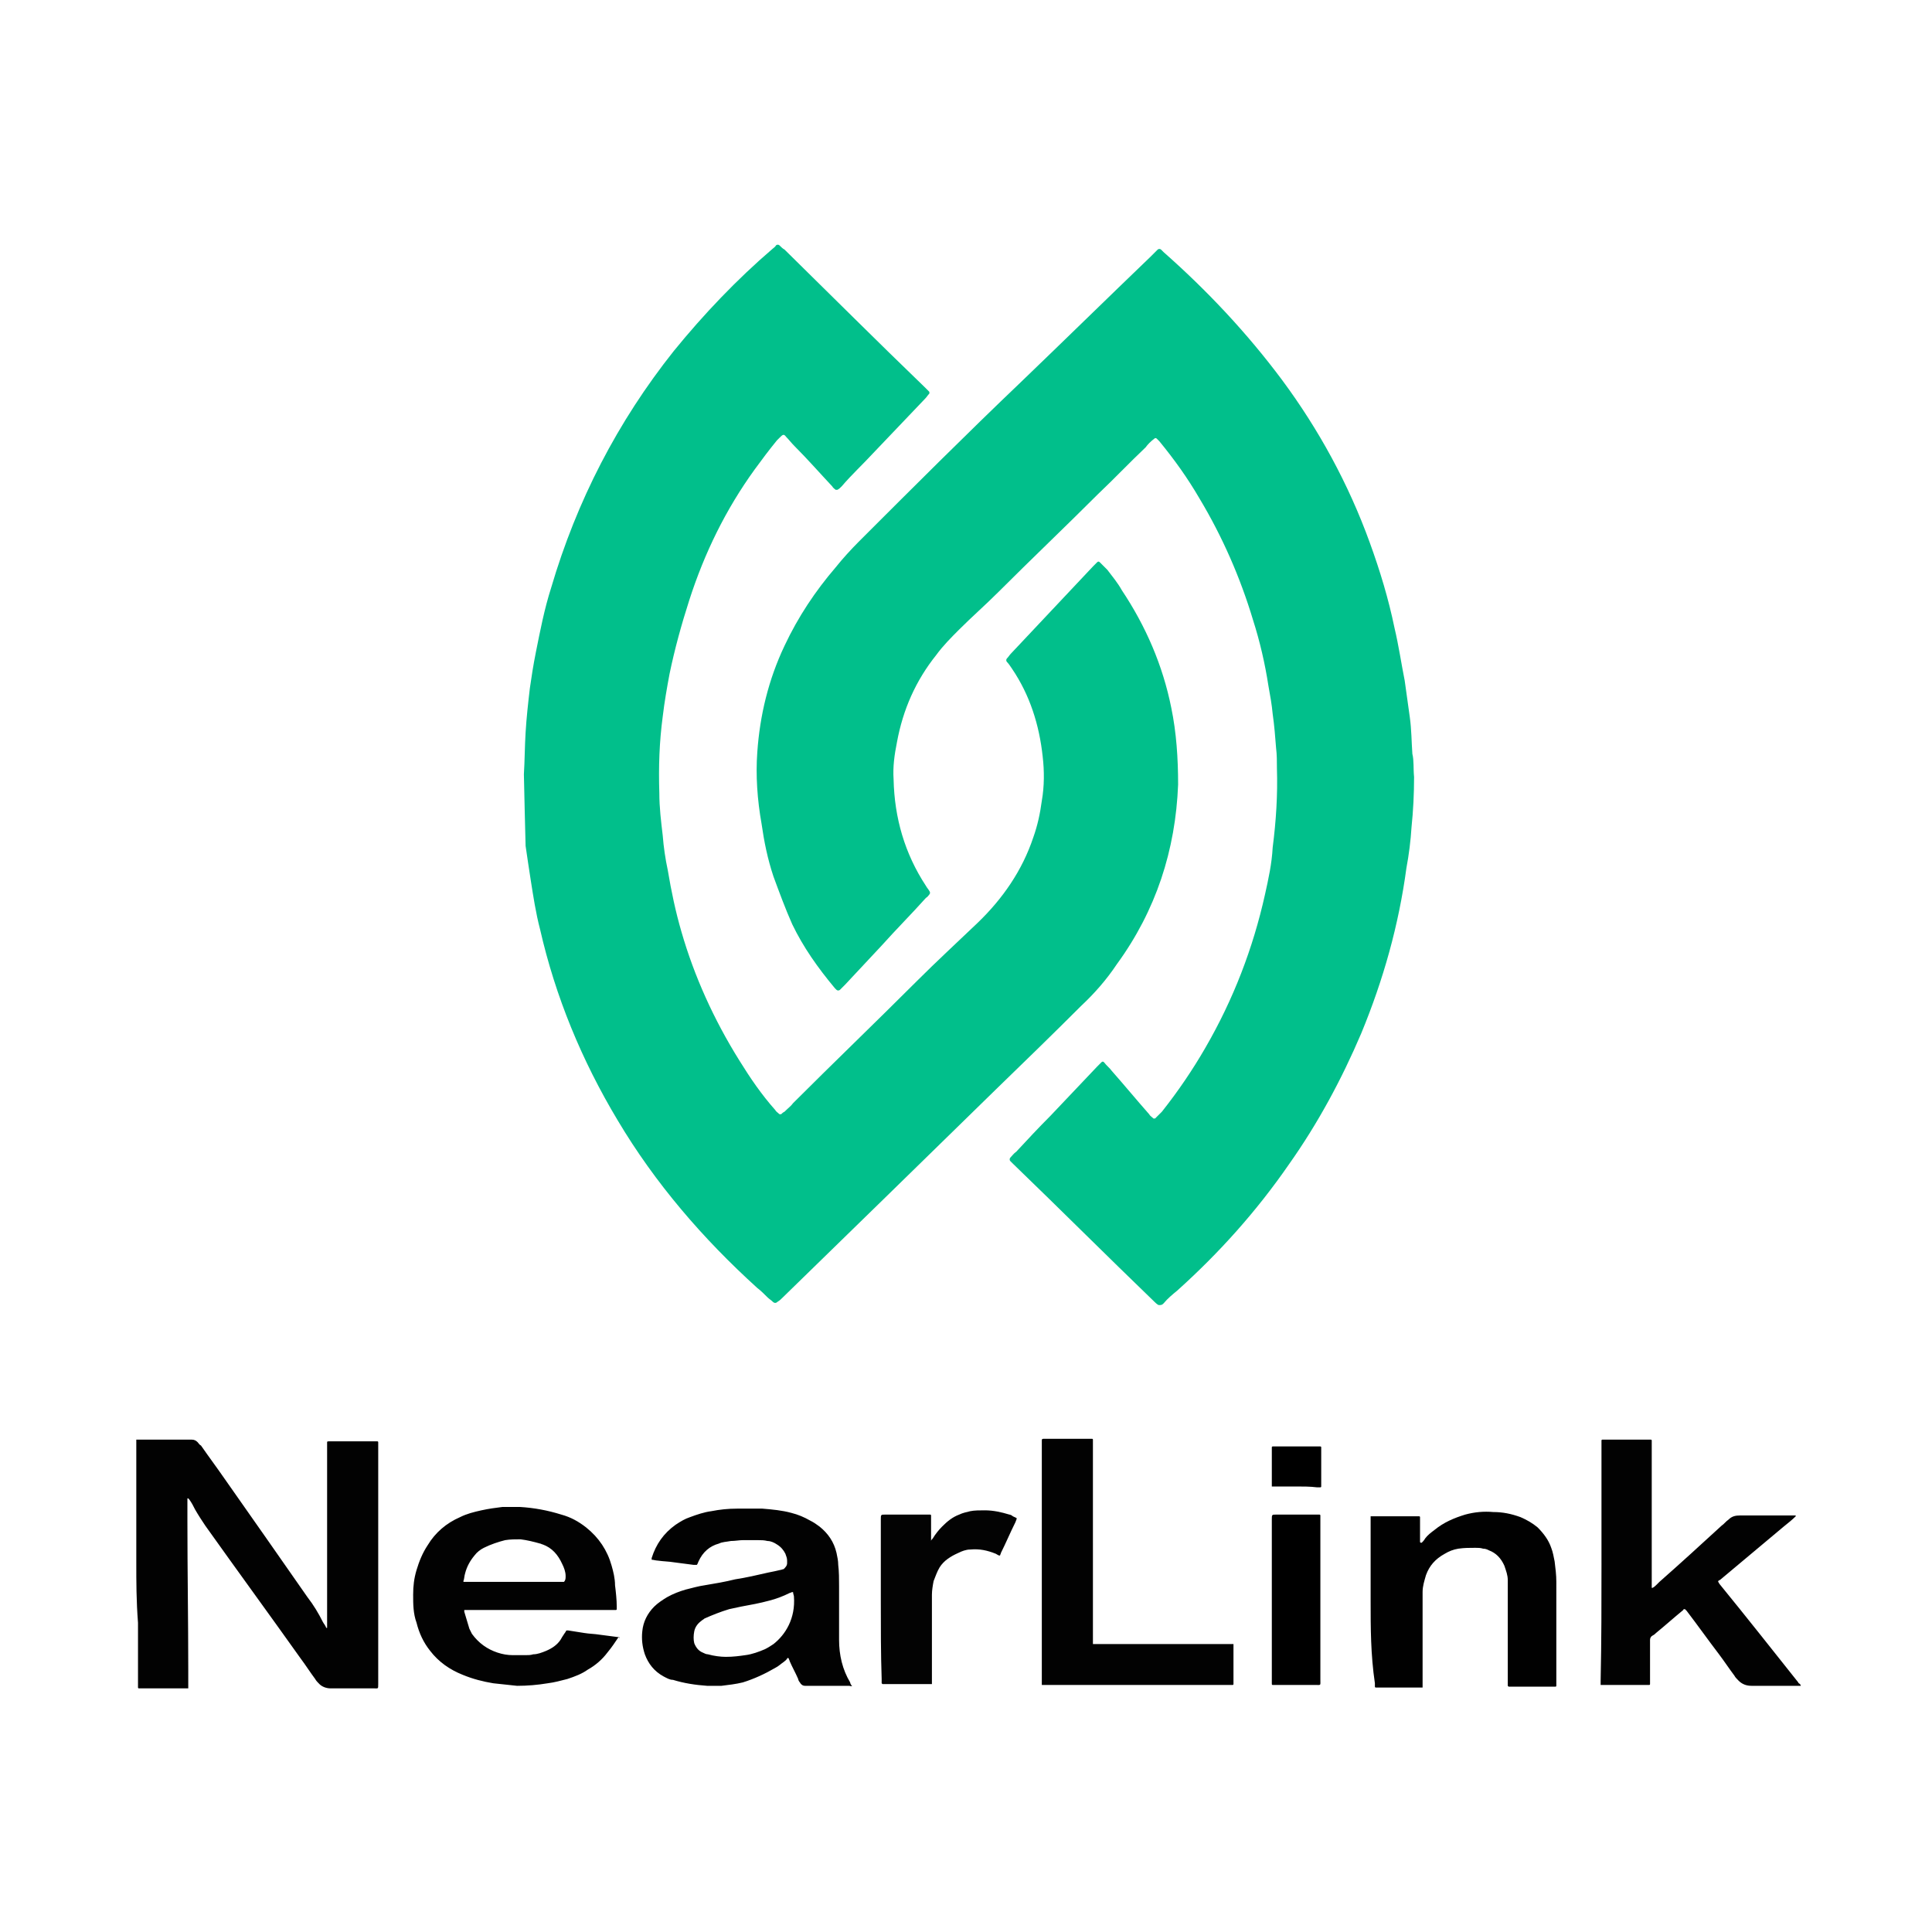 <?xml version="1.0" standalone="no"?><!DOCTYPE svg PUBLIC "-//W3C//DTD SVG 1.1//EN" "http://www.w3.org/Graphics/SVG/1.1/DTD/svg11.dtd"><svg t="1754636039014" class="icon" viewBox="0 0 1024 1024" version="1.1" xmlns="http://www.w3.org/2000/svg" p-id="6488" xmlns:xlink="http://www.w3.org/1999/xlink" width="200" height="200"><path d="M277.672 410.413c0.451-7.224 0.451-14.899 0.903-22.123 0.451-7.675 1.354-15.802 2.257-23.478 0.903-6.321 1.806-12.19 3.16-18.963 2.257-11.287 4.515-23.026 8.127-34.314 13.545-46.053 35.217-88.042 65.016-125.517 15.802-19.414 33.411-37.926 52.374-54.18 0.451-0.451 1.354-0.903 1.806-1.806 0.451-0.451 1.354-0.451 1.806 0 0.903 0.903 1.806 1.806 2.709 2.257 24.832 24.381 49.213 48.762 74.046 72.691l2.709 2.709v0.903c-0.903 0.903-1.354 1.806-2.257 2.709-9.481 9.933-18.511 19.414-27.541 28.896-5.418 5.869-11.287 11.287-16.705 17.608-0.903 0.903-1.354 1.354-2.257 1.806h-0.903c-0.451-0.451-1.354-0.903-1.806-1.806-6.772-7.224-13.093-14.448-19.866-21.22-1.806-1.806-3.16-3.612-4.515-4.966-1.354-1.806-1.806-1.354-3.612 0.451l-1.354 1.354c-4.063 4.966-8.127 10.384-11.739 15.351-15.351 21.22-26.638 44.247-34.765 69.531-4.063 12.642-7.675 25.735-10.384 38.829-1.354 7.224-2.709 14.899-3.612 22.575-1.806 13.545-2.257 26.638-1.806 40.635 0 7.675 0.903 14.899 1.806 22.575 0.451 5.869 1.354 12.19 2.709 18.511 1.806 10.836 4.063 21.672 7.224 32.508 6.772 23.478 17.157 46.504 30.702 68.176 5.869 9.481 11.739 18.06 18.963 26.187 0.451 0.903 1.354 1.354 2.257 2.257h0.903c0.451-0.451 0.903-0.903 1.806-1.354 1.806-1.806 3.612-3.16 4.515-4.515 21.672-21.672 43.795-42.892 65.467-64.564 10.836-10.836 21.672-20.769 32.508-31.153 13.093-12.642 23.478-27.541 29.347-45.15 2.257-6.321 3.612-12.642 4.515-19.414 1.354-7.675 1.354-15.802 0.451-23.478-1.806-16.705-6.772-32.508-16.254-46.504-0.903-1.354-1.806-2.709-2.709-3.612-0.451-0.451-0.451-1.354 0-1.806 0.903-0.903 1.354-1.806 2.257-2.709l43.344-46.053 2.257-2.257c0.451-0.451 0.903-0.451 1.354 0l4.063 4.063c2.709 3.612 5.418 6.772 7.675 10.836 12.642 18.963 21.672 39.732 26.187 62.307 2.709 13.093 3.612 26.638 3.612 40.635-1.354 34.765-11.739 66.822-32.508 95.266-5.418 8.127-11.739 15.351-18.963 22.123-14.899 14.899-30.25 29.799-45.15 44.247l-58.695 57.34-54.18 52.825c-0.903 0.903-1.806 1.806-2.709 2.257-0.903 0.903-1.806 0.903-2.709 0s-1.806-1.354-2.709-2.257c-1.806-1.806-3.612-3.612-5.418-4.966-28.896-26.187-54.18-55.534-74.046-88.945-18.963-31.605-32.959-65.467-41.086-101.136-2.257-8.578-3.612-17.608-4.966-26.187-0.903-5.869-1.806-11.739-2.709-18.06-0.451-16.254-0.451-18.963-0.903-37.926z" fill="#01BF8B" p-id="6489"></path><path d="M749.489 411.767c0 9.03-0.451 18.06-1.354 26.638-0.451 7.224-1.354 14.448-2.709 21.672-4.063 30.25-12.19 59.146-23.929 87.591-10.384 24.381-23.026 47.859-38.377 69.531-17.157 24.832-37.023 46.956-59.146 66.822-2.709 2.257-4.966 4.063-7.224 6.772-0.451 0.451-0.903 0.903-1.806 0.903h-0.903c-0.903-0.451-1.806-1.354-2.257-1.806-25.284-24.381-49.665-48.762-74.949-73.143l-1.354-1.354c-0.451-0.451-0.451-1.354 0-1.806 0.903-0.903 1.806-2.257 3.16-3.16 5.869-6.321 11.739-12.642 18.06-18.963 8.127-8.578 16.705-17.608 24.832-26.187l2.257-2.257c0.451-0.451 0.903-0.451 1.354 0 1.354 1.806 3.16 3.16 4.063 4.515 6.772 7.675 13.093 15.351 19.866 23.026 0.451 0.903 1.354 1.354 2.257 2.257h0.903l3.612-3.612c8.578-10.836 16.254-22.123 23.026-33.862 14.899-25.735 25.284-52.825 31.605-81.27 1.806-8.127 3.612-16.254 4.063-24.832 1.806-13.996 2.709-27.993 2.257-41.989 0-3.612 0-7.224-0.451-10.836-0.451-5.869-0.903-11.739-1.806-18.06-0.451-4.966-1.354-9.933-2.257-14.899-1.806-11.739-4.515-23.478-8.127-34.765-6.772-22.575-16.254-44.247-28.444-64.564-6.321-10.836-13.093-20.317-21.22-30.25l-1.354-1.354c-0.451-0.451-0.903-0.451-1.354 0-1.806 1.354-3.612 3.16-4.515 4.515-8.578 8.127-16.705 16.705-25.284 24.832-17.608 17.608-35.217 34.314-52.825 51.922-6.772 6.772-13.996 13.093-20.769 19.866-4.063 4.063-8.578 8.578-12.19 13.545-10.836 13.545-17.608 28.896-20.769 46.053-1.354 6.772-2.257 13.093-1.806 19.866 0.451 20.317 5.869 39.28 17.157 56.437 0.451 0.903 1.354 1.806 1.806 2.709 0.451 0.451 0.451 1.354 0 1.806s-0.903 1.354-1.806 1.806c-7.675 8.578-15.802 16.705-23.478 25.284-6.321 6.772-13.093 13.996-19.414 20.769l-2.709 2.709c-0.451 0.451-1.354 0.451-1.806 0l-0.903-0.903c-9.03-10.836-16.705-21.672-22.575-33.862-3.612-8.127-6.772-16.705-9.933-25.284-3.16-9.481-4.966-18.511-6.321-27.993-2.257-12.642-3.16-25.735-2.257-37.926 1.354-19.414 5.869-38.377 14.448-56.437 7.224-15.351 16.254-28.896 27.09-41.538 3.612-4.515 8.127-9.481 12.19-13.545 28.444-28.444 56.889-56.889 86.236-84.882 23.026-22.123 45.601-44.247 68.628-66.37l3.612-3.612c0.451-0.451 1.354-0.451 1.806 0l1.354 1.354c23.026 20.317 44.247 42.892 62.758 67.725 19.414 26.187 35.217 55.083 46.504 86.236 5.418 14.899 9.933 29.799 13.093 45.15 2.257 9.481 3.612 18.963 5.418 27.993 0.903 6.321 1.806 13.093 2.709 19.414 0.903 6.321 0.903 13.093 1.354 19.414 0.903 3.612 0.451 7.675 0.903 12.19z" fill="#01BF8B" p-id="6490"></path><path d="M72.24 828.049v-62.758-2.257h29.347c1.354 0 2.257 0.451 3.16 1.354 0.451 0.451 0.903 1.354 1.806 1.806 4.063 5.869 8.127 11.287 12.19 17.157 14.899 21.22 29.799 42.441 44.247 63.21 3.16 4.063 5.869 8.578 8.127 13.093 0.451 0.903 1.354 1.806 1.806 3.16h0.451v-1.806-20.317-74.046-2.257c0-0.451 0.451-0.451 0.903-0.451H200.014s0.451 0 0.451 0.451V892.614c0 2.709 0 2.257-2.257 2.257h-23.026c-2.257 0-4.515-0.903-5.869-2.257-0.903-0.903-1.806-1.806-2.257-2.709-2.709-3.612-4.966-7.224-7.675-10.836-16.705-23.478-33.862-46.956-50.568-70.434-1.806-2.709-3.612-5.418-5.418-8.578-0.903-1.806-1.806-3.612-3.16-5.418l-0.451-0.451H99.33V806.377c0 26.187 0.451 52.374 0.451 78.561v9.933H73.594s-0.451 0-0.451-0.451v-1.806-32.508c-0.903-11.739-0.903-21.672-0.903-32.056zM848.818 828.501v-62.758-2.257s0-0.451 0.451-0.451H875.005s0.451 0 0.451 0.451v78.109h0.451c0.903-0.451 1.806-1.354 2.257-1.806l1.354-1.354c11.287-9.933 22.123-19.866 32.959-29.799 1.354-0.903 2.257-2.257 3.612-3.16 1.806-1.806 3.612-2.257 6.321-2.257H951.76v0.451c-1.806 1.806-4.063 3.612-6.321 5.418-11.287 9.481-22.123 18.511-33.411 27.993-0.451 0.451-0.903 0.451-1.354 0.903v0.451c0.451 0.451 0.451 0.903 0.903 1.354 13.996 17.157 27.541 34.314 41.538 51.922 0 0.451 0.451 0.451 0.903 0.903 0 0 0.451 0.451 0.451 0.903h-26.187c-2.709 0-4.966-0.903-6.772-2.709-0.903-0.903-1.806-1.806-2.257-2.709-2.709-3.612-5.418-7.675-8.127-11.287-5.869-7.675-11.287-15.351-17.157-23.026l-0.903-0.903h-0.451s-0.451 0-0.452 0.451c-4.966 4.063-9.481 8.127-14.448 12.19-0.451 0.451-0.903 0.903-1.806 1.354s-1.354 1.354-1.354 2.257V892.614s0 0.451-0.451 0.451h-24.832-0.903v-0.451-1.806c0.451-20.769 0.451-41.538 0.451-62.307zM451.499 893.517c-0.451-0.451-0.903-1.354-0.903-1.806-4.063-6.772-5.869-14.448-5.869-22.575v-28.444c0-3.612 0-7.675-0.451-11.287 0-2.257-0.451-4.063-0.903-6.321-1.354-5.869-4.515-10.384-9.03-13.996-1.806-1.354-3.16-2.257-4.966-3.16-3.16-1.806-6.321-3.16-9.933-4.063-4.966-1.354-9.933-1.806-15.351-2.257h-13.545c-4.515 0-9.03 0.451-13.545 1.354-3.612 0.451-7.675 1.806-11.287 3.16-2.709 0.903-4.966 2.257-7.675 4.063-6.321 4.515-10.384 10.384-12.642 17.608v0.903c0.903 0 2.257 0.451 3.16 0.451 3.16 0.451 5.869 0.451 8.578 0.903 3.16 0.451 6.772 0.903 10.384 1.354h1.806c0.451-0.451 0.451-0.903 0.903-1.806 2.257-4.966 5.869-8.127 10.836-9.481 1.806-0.903 4.063-0.903 6.321-1.354 2.257 0 4.515-0.451 6.321-0.451H401.834c1.806 0 3.16 0 4.966 0.451 1.806 0 3.612 0.903 4.966 1.806 2.257 1.354 3.612 3.16 4.515 4.966 0.451 1.354 0.903 2.257 0.903 3.612v1.354c0 1.354-0.903 2.257-1.806 3.16-0.451 0-1.354 0.451-1.806 0.451-1.806 0.451-4.063 0.903-6.321 1.354-5.869 1.354-11.739 2.709-17.608 3.612-5.418 1.354-10.836 2.257-16.254 3.16-3.16 0.451-6.321 1.354-9.933 2.257-3.16 0.903-6.772 2.257-9.933 4.063-2.257 1.354-4.966 3.16-6.772 4.966-3.612 3.612-5.869 8.127-6.321 13.093-0.451 4.063 0 8.127 1.354 12.19 1.806 4.966 4.966 9.03 9.933 11.739 1.806 0.903 3.16 1.806 4.966 1.806 5.869 1.806 11.739 2.709 18.06 3.16h7.675c3.612-0.451 7.675-0.903 11.287-1.806 5.869-1.806 11.739-4.515 17.157-7.675 1.806-0.903 3.16-2.257 4.515-3.16 0.451-0.451 1.354-0.903 1.806-1.806 0.451-0.451 0.451-0.451 0.903 0 0 0.451 0.451 0.903 0.452 1.354 1.354 3.16 3.16 6.321 4.515 9.481 0 0.451 0.451 1.354 0.903 1.806 0.451 0.903 1.354 1.806 2.709 1.806h23.478c1.354 0.451 1.806 0 1.354 0z m-41.538-22.123c-1.354 0.903-2.709 1.806-4.515 2.709-3.16 1.354-6.772 2.709-10.384 3.16-3.16 0.451-6.321 0.903-10.384 0.903-2.709 0-6.321-0.451-9.481-1.354-0.903 0-1.806-0.451-2.709-0.903-2.257-0.903-3.612-2.709-4.515-4.966-0.451-1.806-0.451-4.063 0-6.321s1.806-4.063 3.612-5.418c0.451-0.451 1.354-0.903 1.806-1.354 4.063-1.806 8.578-3.612 13.093-4.966 2.257-0.451 4.063-0.903 6.321-1.354 4.966-0.903 9.933-1.806 14.899-3.16 3.612-0.903 7.224-2.257 10.836-4.063 0.451 0 0.903-0.451 1.354-0.451h0.451c0 0.903 0.451 1.806 0.451 2.257 0.903 11.739-4.515 20.317-10.836 25.284zM328.24 867.781c-3.16-0.451-6.772-0.903-10.384-1.354-2.709-0.451-5.418-0.451-8.127-0.903-2.709-0.451-5.869-0.903-8.578-1.354h-0.903c-0.451 0.451-0.451 0.903-0.903 1.354-0.903 1.354-1.806 2.709-2.257 3.612-1.806 2.709-4.515 4.515-7.675 5.869-2.257 0.903-4.515 1.806-6.772 1.806-1.354 0.451-2.709 0.451-4.063 0.452h-6.772c-2.709 0-5.418-0.451-8.127-1.354-5.418-1.806-9.933-4.966-13.545-9.933l-1.354-2.709c-0.903-3.16-1.806-5.869-2.709-9.03v-0.903H326.434s0.451 0 0.452-0.451v-1.354c0-3.612-0.451-7.675-0.903-11.287 0-3.612-0.903-7.224-1.806-10.384-2.257-8.127-6.772-14.899-13.545-20.317-4.063-3.16-8.127-5.418-13.093-6.772-7.224-2.257-14.448-3.612-22.123-4.063h-9.03c-3.612 0.451-7.224 0.903-11.287 1.806s-7.675 1.806-11.287 3.612c-7.224 3.16-13.093 8.127-17.157 14.899-2.709 4.063-4.515 8.578-5.869 13.093s-1.806 8.578-1.806 13.093c0 4.966 0 9.933 1.806 14.899 1.354 5.418 3.612 10.384 7.224 14.899 4.515 5.869 10.384 9.933 17.157 12.642 5.418 2.257 10.836 3.612 16.254 4.515 4.063 0.451 8.127 0.903 12.642 1.354 5.418 0 10.836-0.451 16.254-1.354 3.612-0.451 6.772-1.354 10.384-2.257 4.063-1.354 7.675-2.709 10.836-4.966 4.063-2.257 7.675-5.418 10.384-9.03 2.257-2.709 4.063-5.418 5.869-8.127 0.451 0.451 0.903 0.451 0.451 0 0.451 0.451 0 0 0 0z m-81.721-33.862c0.903-3.612 2.709-6.772 4.966-9.481 1.354-1.806 3.16-3.16 4.966-4.063 3.612-1.806 7.675-3.16 11.287-4.063 2.709-0.451 5.418-0.451 8.127-0.451 3.612 0.451 7.224 1.354 10.384 2.257 0.451 0 0.903 0.451 1.354 0.451 4.966 1.806 8.127 5.418 10.384 10.384 0.903 1.806 1.806 4.063 1.806 6.321 0 1.354 0 2.257-0.903 3.16H246.067c-0.451 0-0.451 0-0.451-0.451 0.451-0.903 0.451-2.709 0.903-4.063z" fill="#020202" p-id="6491"></path><path d="M726.462 848.367v-42.892-1.806H752.198s0.451 0 0.451 0.451V817.213s0 0.451 0.451 0.451h0.451c0.451-0.451 1.354-1.354 1.806-2.257 1.354-1.806 3.16-3.16 4.966-4.515 4.966-4.063 10.384-6.321 16.254-8.127 4.966-1.354 9.933-1.806 14.899-1.354 4.966 0 9.481 0.903 14.448 2.709 3.16 1.354 6.321 3.16 9.03 5.418 3.16 3.16 5.869 6.772 7.224 10.836 0.903 2.257 1.354 4.966 1.806 7.224 0.451 3.612 0.903 7.224 0.903 10.836V893.517s0 0.451-0.451 0.451h-23.929-0.903l-0.451-0.451v-2.257-48.762-4.966c0-2.709-0.903-4.966-1.806-7.675-1.806-4.063-4.515-6.772-8.127-8.127-0.903-0.451-1.806-0.903-3.16-0.903-1.354-0.451-2.709-0.451-4.063-0.451-3.16 0-5.869 0-9.03 0.451-2.709 0.451-4.966 1.354-7.224 2.709-4.966 2.709-8.127 6.321-9.933 11.287-0.903 3.16-1.806 5.869-1.806 9.03V894.42H729.171s-0.451 0-0.451-0.451v-1.806c-2.257-15.351-2.257-29.347-2.257-43.795z" fill="#010101" p-id="6492"></path><path d="M552.183 828.049v-62.758-1.806c0-0.451 0-0.903 0.903-0.903h25.735c0.451 0 0.451 0.451 0.452 0.451V871.393h74.497V892.614s0 0.451-0.451 0.451h-101.136v-0.451-1.806-62.758z" fill="#020202" p-id="6493"></path><path d="M466.85 848.367v-42.892c0-2.709 0-2.709 2.257-2.709H493.037s0.451 0 0.451 0.451V816.762c0-0.451 0.451-0.903 0.903-1.354 1.354-2.257 3.16-4.515 4.966-6.321 2.709-2.709 5.418-4.966 9.03-6.321 1.806-0.903 4.063-1.354 5.869-1.806 2.257-0.451 4.966-0.451 7.675-0.451 4.515 0 8.578 0.903 13.093 2.257 0.451 0 1.354 0.451 1.806 0.903 2.709 1.354 2.257 0.451 1.354 3.16-2.709 5.418-4.966 10.836-7.675 16.254 0 0.451-0.451 0.903-0.451 1.354h-0.451c-0.451 0-0.903-0.451-1.806-0.903-4.515-1.806-8.578-2.709-13.545-2.257-2.257 0-4.515 0.903-6.321 1.806-4.063 1.806-7.675 4.063-9.933 7.675-1.354 2.257-2.257 4.966-3.16 7.224-0.451 2.257-0.903 4.966-0.903 7.224v47.407h-26.187l-0.451-0.452v-0.451-1.806c-0.451-13.093-0.451-27.09-0.451-41.538z" fill="#030303" p-id="6494"></path><path d="M674.088 848.367v-42.892c0-2.709 0-2.709 2.257-2.709H699.372s0.451 0 0.451 0.451v87.139c0 3.16 0.451 2.709-2.709 2.709h-22.123c-0.903 0-0.903 0-0.903-0.903v-1.806-41.989zM687.182 787.866h-12.642-0.452v-1.354-18.06-1.354s0-0.451 0.452-0.451h25.284s0.451 0 0.451 0.451V787.866s0 0.451-0.451 0.451h-1.806c-3.612-0.451-7.224-0.451-10.836-0.451z" p-id="6495"></path></svg>